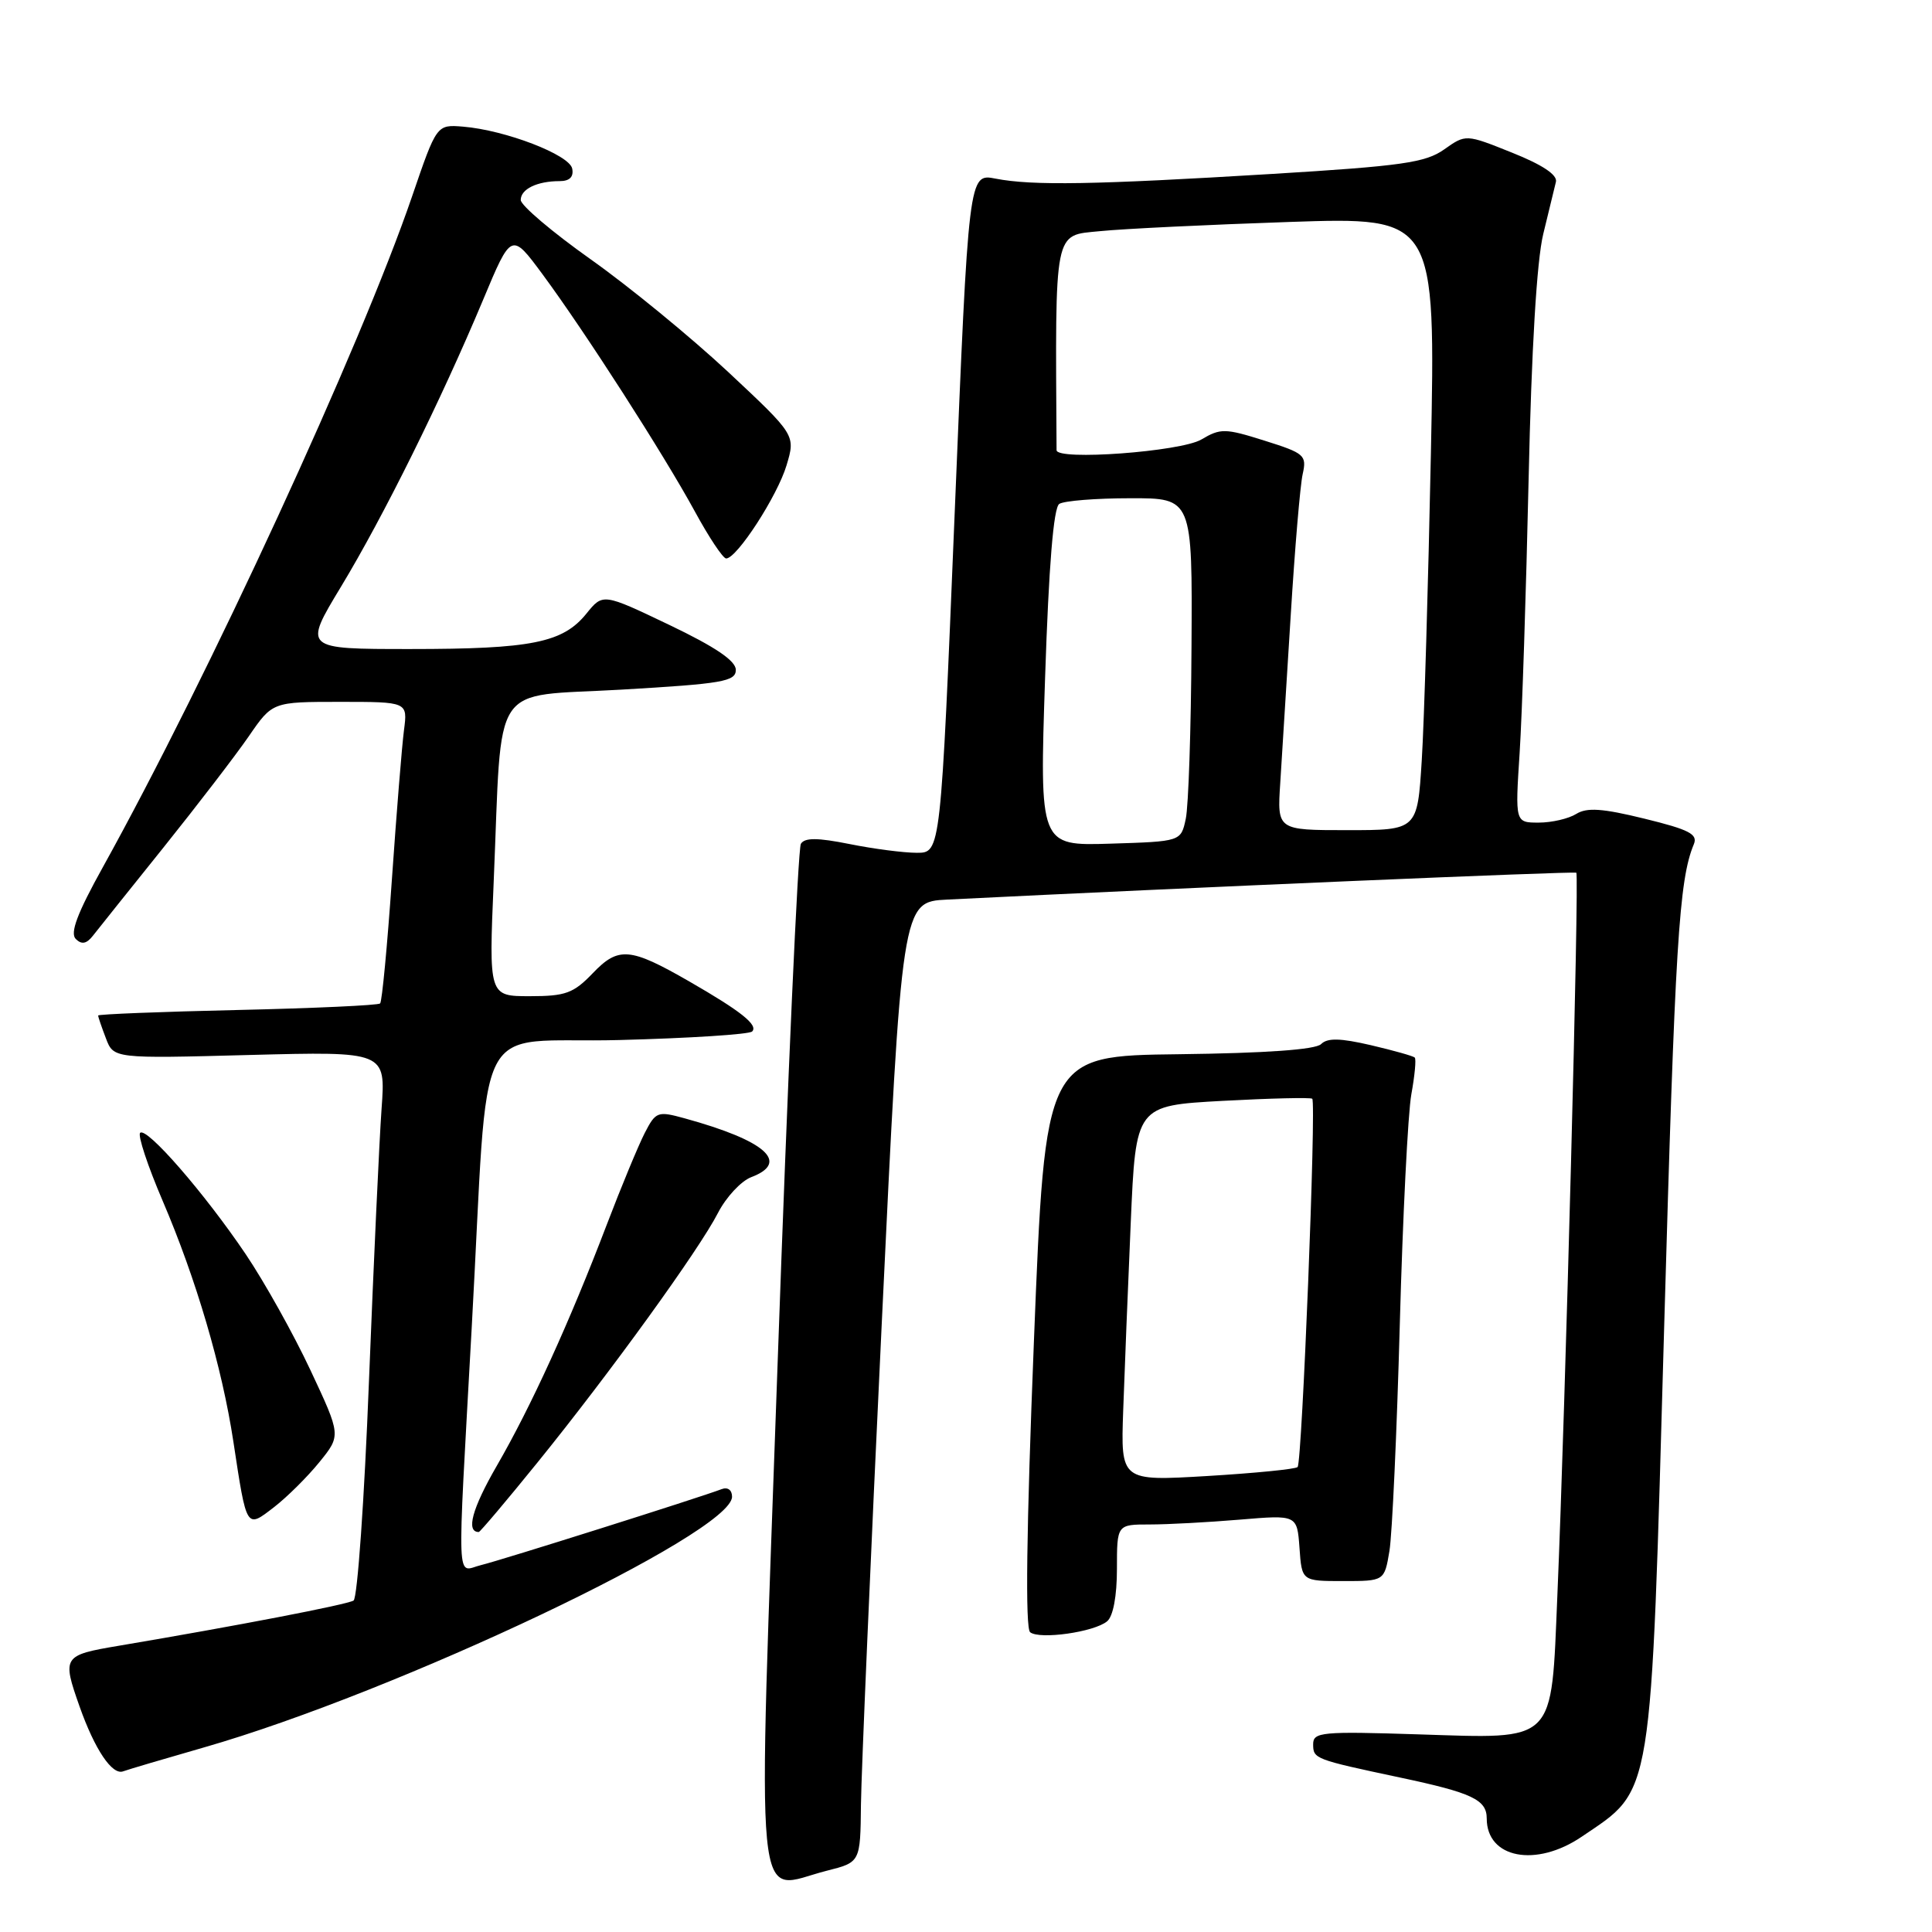 <?xml version="1.0" encoding="UTF-8" standalone="no"?>
<!DOCTYPE svg PUBLIC "-//W3C//DTD SVG 1.1//EN" "http://www.w3.org/Graphics/SVG/1.1/DTD/svg11.dtd" >
<svg xmlns="http://www.w3.org/2000/svg" xmlns:xlink="http://www.w3.org/1999/xlink" version="1.1" viewBox="0 0 256 256">
 <g >
 <path fill="currentColor"
d=" M 109.56 247.88 C 114.00 246.76 114.00 246.76 114.08 239.13 C 114.13 234.93 115.36 206.30 116.83 175.50 C 119.50 119.50 119.50 119.50 125.50 119.20 C 157.43 117.61 208.58 115.43 208.87 115.64 C 209.27 115.93 207.42 186.49 206.36 211.38 C 205.52 231.21 206.34 230.39 187.88 229.81 C 175.16 229.40 174.00 229.51 174.00 231.11 C 174.00 233.06 174.17 233.12 185.50 235.53 C 195.08 237.56 197.00 238.47 197.00 240.96 C 197.00 246.24 203.53 247.49 209.59 243.37 C 219.10 236.92 218.72 239.27 220.51 175.84 C 221.95 125.05 222.47 116.60 224.44 111.87 C 225.00 110.53 223.83 109.93 217.91 108.48 C 212.33 107.11 210.28 106.97 208.86 107.85 C 207.85 108.48 205.62 109.00 203.89 109.00 C 200.76 109.00 200.76 109.00 201.36 99.75 C 201.69 94.66 202.22 78.35 202.55 63.50 C 202.93 46.24 203.63 34.52 204.49 31.00 C 205.23 27.98 205.98 24.87 206.17 24.09 C 206.38 23.17 204.37 21.83 200.36 20.23 C 194.23 17.77 194.23 17.77 191.36 19.80 C 188.89 21.55 185.78 22.00 168.50 23.05 C 144.98 24.48 136.80 24.62 131.92 23.67 C 128.35 22.97 128.35 22.97 126.50 67.99 C 124.65 113.00 124.65 113.00 121.49 113.00 C 119.76 113.00 115.74 112.48 112.57 111.84 C 108.32 110.99 106.63 110.98 106.12 111.81 C 105.74 112.42 104.36 143.14 103.06 180.06 C 100.36 256.54 99.77 250.35 109.56 247.88 Z  M 27.00 231.55 C 52.61 224.21 97.00 203.14 97.00 198.32 C 97.00 197.43 96.42 197.01 95.62 197.32 C 92.72 198.43 66.37 206.75 63.75 207.38 C 60.42 208.18 60.55 211.39 62.50 176.00 C 64.87 133.27 62.29 138.33 82.04 137.81 C 91.35 137.57 99.27 137.06 99.66 136.68 C 100.50 135.83 98.20 134.00 91.34 130.05 C 83.48 125.53 81.95 125.40 78.55 128.95 C 75.99 131.62 74.94 132.00 70.20 132.00 C 64.77 132.00 64.77 132.00 65.42 116.75 C 66.57 89.73 64.79 92.40 82.33 91.38 C 95.74 90.60 97.50 90.30 97.50 88.76 C 97.50 87.56 94.78 85.72 88.70 82.81 C 79.89 78.60 79.89 78.60 77.70 81.31 C 74.58 85.17 70.43 86.00 54.35 86.00 C 40.19 86.00 40.19 86.00 45.18 77.75 C 50.82 68.42 58.42 53.08 64.00 39.76 C 67.76 30.76 67.76 30.76 71.90 36.36 C 77.54 44.00 87.92 60.16 92.06 67.75 C 93.93 71.19 95.80 74.00 96.22 74.00 C 97.64 74.00 103.01 65.71 104.22 61.66 C 105.42 57.65 105.42 57.65 96.49 49.29 C 91.57 44.70 83.38 37.98 78.28 34.37 C 73.17 30.75 69.00 27.21 69.00 26.50 C 69.00 25.05 71.17 24.00 74.16 24.00 C 75.47 24.00 76.04 23.44 75.82 22.34 C 75.46 20.51 66.96 17.24 61.35 16.78 C 57.86 16.50 57.86 16.50 54.61 26.00 C 47.77 45.98 27.61 89.70 13.62 114.92 C 10.24 121.00 9.25 123.64 10.04 124.42 C 10.82 125.19 11.47 125.07 12.32 123.98 C 12.97 123.15 17.17 117.89 21.66 112.30 C 26.14 106.71 31.23 100.08 32.96 97.57 C 36.10 93.00 36.10 93.00 45.06 93.00 C 54.02 93.00 54.02 93.00 53.53 96.75 C 53.26 98.81 52.54 107.70 51.93 116.50 C 51.32 125.30 50.62 132.71 50.37 132.96 C 50.12 133.21 41.61 133.60 31.46 133.83 C 21.31 134.06 13.00 134.39 13.00 134.56 C 13.00 134.73 13.46 136.08 14.03 137.57 C 15.05 140.27 15.05 140.27 33.08 139.79 C 51.11 139.32 51.11 139.32 50.56 146.91 C 50.26 151.08 49.51 167.32 48.89 183.00 C 48.28 198.68 47.36 211.76 46.85 212.08 C 45.99 212.62 31.28 215.45 15.75 218.07 C 8.32 219.32 8.21 219.50 10.54 226.11 C 12.56 231.83 14.87 235.26 16.32 234.71 C 16.97 234.47 21.77 233.05 27.00 231.55 Z  M 146.70 214.83 C 147.50 214.17 148.00 211.48 148.00 207.88 C 148.00 202.00 148.00 202.00 152.35 202.00 C 154.74 202.00 160.11 201.71 164.28 201.36 C 171.87 200.72 171.87 200.72 172.19 205.11 C 172.50 209.50 172.50 209.50 177.97 209.50 C 183.44 209.50 183.44 209.50 184.11 205.50 C 184.47 203.30 185.09 189.80 185.48 175.50 C 185.87 161.20 186.56 147.48 187.01 145.00 C 187.46 142.53 187.67 140.33 187.46 140.13 C 187.26 139.93 184.64 139.19 181.64 138.49 C 177.59 137.55 175.89 137.51 175.05 138.35 C 174.32 139.08 167.74 139.55 156.21 139.69 C 138.50 139.90 138.50 139.90 137.00 177.70 C 136.00 202.83 135.84 215.76 136.50 216.28 C 137.77 217.28 144.99 216.26 146.70 214.83 Z  M 71.25 193.75 C 80.84 181.91 92.65 165.58 95.14 160.71 C 96.21 158.63 98.19 156.50 99.54 155.98 C 104.71 154.02 101.46 151.14 90.74 148.19 C 87.14 147.20 86.90 147.28 85.43 150.13 C 84.59 151.77 82.32 157.24 80.39 162.30 C 75.45 175.24 70.37 186.38 65.81 194.26 C 62.56 199.89 61.71 203.00 63.44 203.00 C 63.61 203.00 67.13 198.84 71.25 193.75 Z  M 42.33 193.73 C 45.19 190.20 45.19 190.20 41.13 181.54 C 38.90 176.78 35.04 169.87 32.56 166.19 C 27.10 158.10 19.42 149.27 18.57 150.11 C 18.23 150.44 19.57 154.49 21.55 159.11 C 25.99 169.48 29.42 181.14 30.92 191.00 C 32.70 202.72 32.61 202.56 36.32 199.70 C 38.05 198.36 40.75 195.68 42.33 193.73 Z  M 138.48 89.79 C 138.97 74.94 139.60 67.25 140.36 66.77 C 140.99 66.36 145.21 66.02 149.75 66.02 C 158.00 66.00 158.00 66.00 157.88 85.75 C 157.82 96.61 157.48 106.85 157.12 108.50 C 156.48 111.50 156.48 111.50 147.11 111.79 C 137.74 112.08 137.74 112.08 138.48 89.79 Z  M 169.64 103.75 C 169.86 100.31 170.49 90.30 171.03 81.50 C 171.57 72.70 172.28 64.30 172.61 62.83 C 173.17 60.32 172.87 60.06 167.56 58.39 C 162.33 56.74 161.73 56.73 159.18 58.24 C 156.44 59.85 140.01 61.06 140.00 59.65 C 139.83 30.02 139.58 31.24 145.75 30.63 C 148.91 30.31 160.21 29.77 170.86 29.41 C 190.23 28.76 190.23 28.76 189.60 60.13 C 189.25 77.38 188.71 95.66 188.39 100.75 C 187.81 110.00 187.81 110.00 178.52 110.00 C 169.23 110.00 169.23 110.00 169.64 103.75 Z  M 148.83 186.88 C 149.01 181.72 149.46 170.53 149.83 162.00 C 150.50 146.50 150.50 146.50 162.00 145.87 C 168.32 145.53 173.67 145.40 173.88 145.59 C 174.43 146.08 172.53 193.80 171.94 194.39 C 171.67 194.67 166.28 195.20 159.97 195.58 C 148.50 196.26 148.50 196.26 148.83 186.88 Z "/>
</g>
</svg>